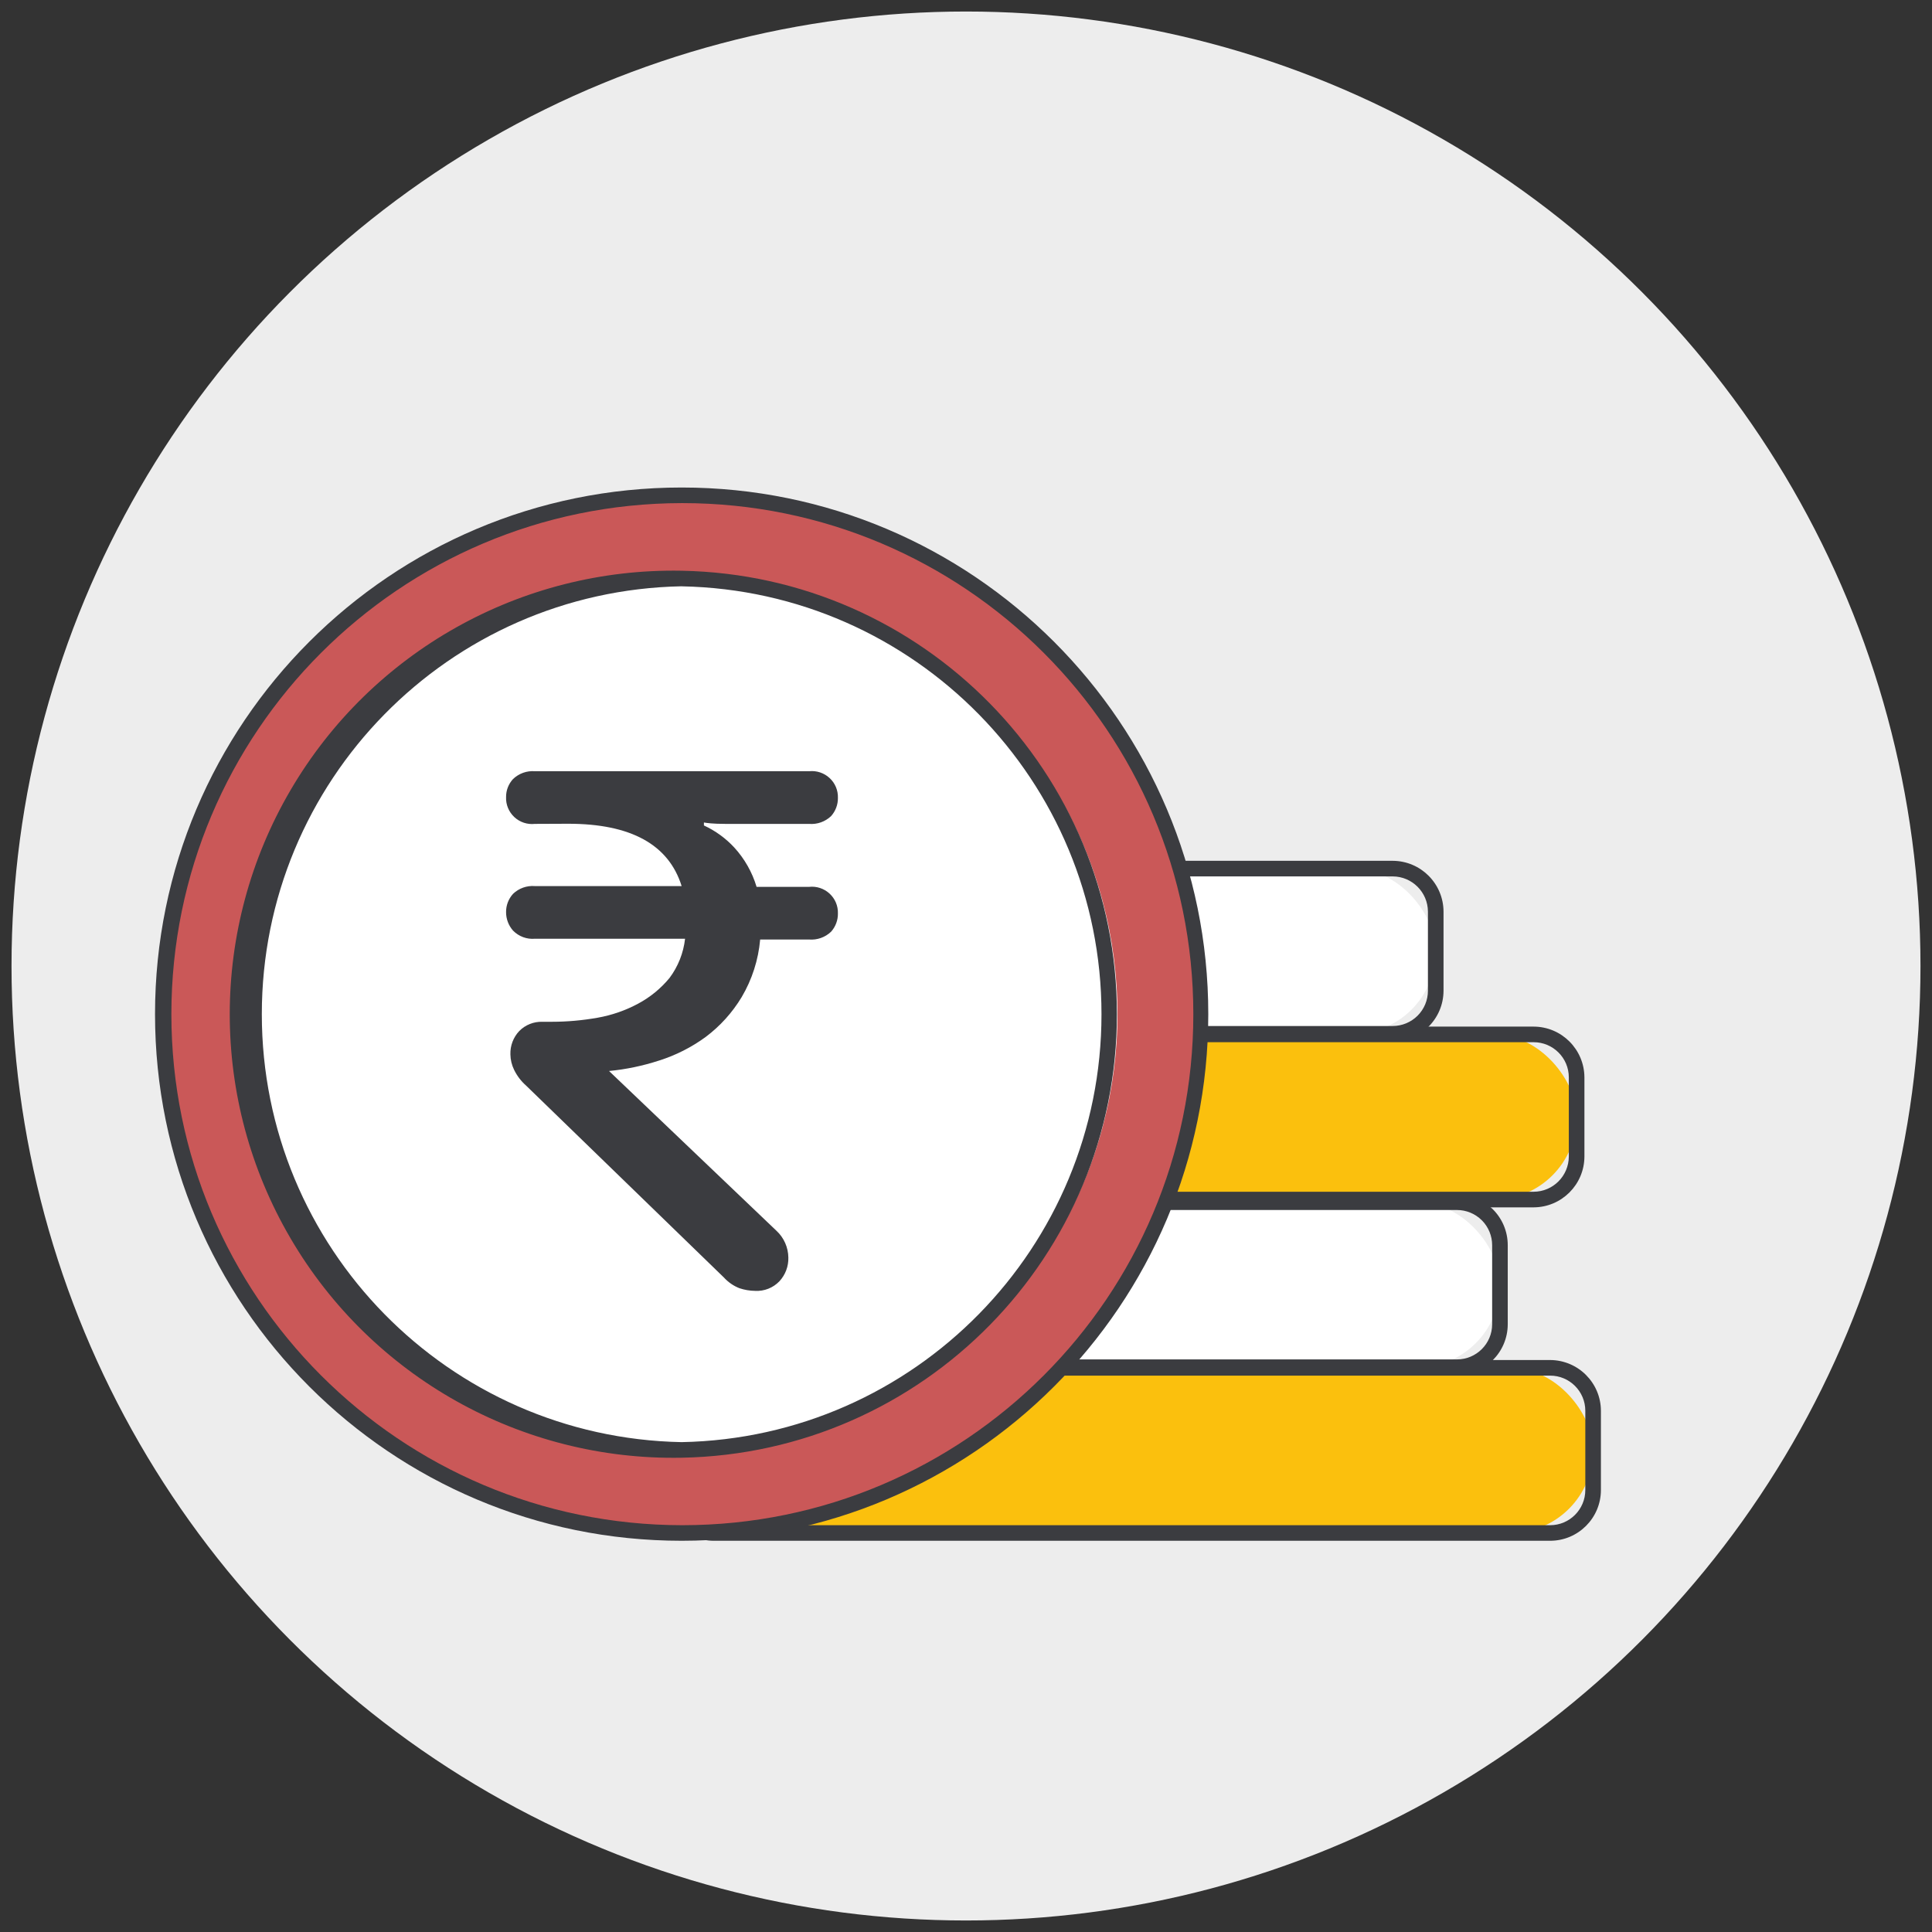 <svg xmlns="http://www.w3.org/2000/svg" width="54" height="54" viewBox="0 0 54 54">
    <rect x="0" y="0" width="54" height="54" fill="#333333" stroke="none"/>
    <g fill="none" fill-rule="evenodd">
        <g fill-rule="nonzero">
            <g transform="translate(-511 -1608) translate(511 1608)">
                <circle cx="27" cy="27" r="26.678" fill="#EDEDED"/>
                <rect width="25.781" height="4.616" x="18.748" y="38.231" fill="#FBC00D" rx="2.308"/>
                <path fill="#3B3C40" d="M43.326 43.065H19.95c-.377 0-.738-.15-1.004-.416-.267-.266-.416-.627-.416-1.004v-2.212c.002-.783.636-1.417 1.42-1.42h23.376c.783.003 1.418.637 1.42 1.42v2.212c0 .784-.636 1.42-1.42 1.42zM19.95 38.449c-.544 0-.985.44-.985.984v2.212c0 .544.441.985.985.985h23.376c.544 0 .984-.441.984-.985v-2.212c0-.543-.44-.984-.984-.984H19.95z"/>
                <rect width="25.781" height="4.616" x="16.143" y="33.602" fill="#FFF" rx="2.308"/>
                <path fill="#3B3C40" d="M40.722 38.431H17.345c-.782 0-1.417-.633-1.42-1.415v-2.212c0-.784.636-1.42 1.42-1.42h23.377c.784 0 1.42.636 1.42 1.42v2.212c-.003.782-.638 1.415-1.42 1.415zM17.345 33.82c-.26 0-.511.103-.696.288-.184.185-.288.435-.288.696v2.212c.003.542.442.98.984.98h23.377c.542 0 .982-.438.984-.98v-2.212c0-.261-.103-.511-.288-.696-.185-.185-.435-.288-.696-.288H17.345z"/>
                <rect width="25.781" height="4.616" x="18.286" y="28.912" fill="#FBC00D" rx="2.308"/>
                <path fill="#3B3C40" d="M42.865 33.746H19.488c-.783-.003-1.417-.637-1.42-1.42v-2.212c0-.784.636-1.42 1.42-1.42h23.377c.783.002 1.417.637 1.42 1.42v2.212c-.003.783-.637 1.417-1.42 1.42zM19.488 29.13c-.261 0-.511.103-.696.288-.185.184-.288.435-.288.696v2.212c0 .261.103.511.288.696.185.184.435.288.696.288h23.377c.542-.002.981-.441.984-.984v-2.212c0-.544-.44-.984-.984-.984H19.488z"/>
                <rect width="25.781" height="4.616" x="14.349" y="24.278" fill="#FFF" rx="2.308"/>
                <path fill="#3B3C40" d="M38.928 29.112H15.55c-.784 0-1.42-.636-1.42-1.42V25.48c.003-.783.637-1.417 1.42-1.42h23.377c.783.003 1.417.637 1.42 1.42v2.212c-.003.783-.637 1.418-1.42 1.42zM15.55 24.496c-.543 0-.984.44-.984.984v2.212c0 .544.44.985.984.985h23.377c.26 0 .511-.104.696-.289.184-.184.288-.435.288-.696V25.48c-.002-.542-.442-.982-.984-.984H15.55z"/>
                <circle cx="19.049" cy="28.35" r="14.502" fill="#CA5858" transform="rotate(-15.69 19.05 28.35)"/>
                <path fill="#3B3C40" d="M19.052 43.065c-8.129 0-14.719-6.59-14.719-14.72 0-8.129 6.59-14.719 14.72-14.719 8.129 0 14.719 6.59 14.719 14.72 0 8.129-6.59 14.719-14.72 14.719zm0-29.003c-7.877.014-14.257 6.402-14.262 14.28 0 7.887 6.392 14.283 14.28 14.288 7.889 0 14.284-6.396 14.284-14.284 0-7.89-6.395-14.284-14.284-14.284h-.018z"/>
                <circle cx="19.054" cy="28.343" r="12.18" fill="#FFF" transform="rotate(-30 19.054 28.343)"/>
                <path fill="#3B3C40" d="M19.052 40.744c-4.484.084-8.664-2.26-10.93-6.13-2.267-3.87-2.267-8.662 0-12.532 2.266-3.87 6.446-6.214 10.93-6.13 6.756.126 12.166 5.639 12.166 12.396 0 6.757-5.41 12.27-12.166 12.396zm0-24.357c-6.516.125-11.734 5.443-11.734 11.96 0 6.519 5.218 11.837 11.734 11.961 6.517-.124 11.735-5.442 11.735-11.96 0-6.518-5.218-11.836-11.735-11.96z"/>
                <path fill="#3B3C40" d="M14.95 23.028c-.21.023-.42-.046-.574-.19-.155-.144-.24-.348-.231-.559-.002-.187.068-.368.195-.505.163-.156.385-.236.61-.218h7.665c.209-.022.418.047.572.19.155.142.24.345.233.555.003.188-.066.37-.191.51-.165.156-.388.236-.614.217h-2.343c-.353 0-.527-.026-.597-.039v.083c.321.148.61.358.85.618.287.314.5.69.622 1.098h1.468c.209-.023.418.046.572.189.155.142.24.345.233.555.003.188-.066.37-.191.51-.165.157-.388.236-.614.218h-1.368c-.05.569-.227 1.12-.518 1.611-.26.431-.6.808-1.002 1.11-.396.29-.837.514-1.306.662-.454.148-.923.246-1.398.292l4.682 4.468c.207.193.326.462.33.745.007.244-.082.482-.248.662-.177.186-.427.285-.683.27-.149-.002-.296-.027-.436-.074-.166-.065-.315-.168-.435-.3l-5.531-5.366c-.138-.122-.25-.27-.331-.435-.067-.136-.103-.285-.105-.436-.007-.242.082-.477.249-.653.17-.171.403-.264.644-.257h.27c.427 0 .852-.039 1.272-.113.399-.07.784-.204 1.14-.396.335-.18.63-.422.872-.715.24-.32.39-.699.435-1.097H14.95c-.227.02-.45-.064-.61-.227-.126-.142-.196-.327-.195-.518-.002-.188.068-.37.195-.51.163-.156.385-.235.61-.217h4.102c-.361-1.158-1.415-1.742-3.17-1.742l-.932.004z"/>
            </g>
        </g>
    </g>
</svg>
